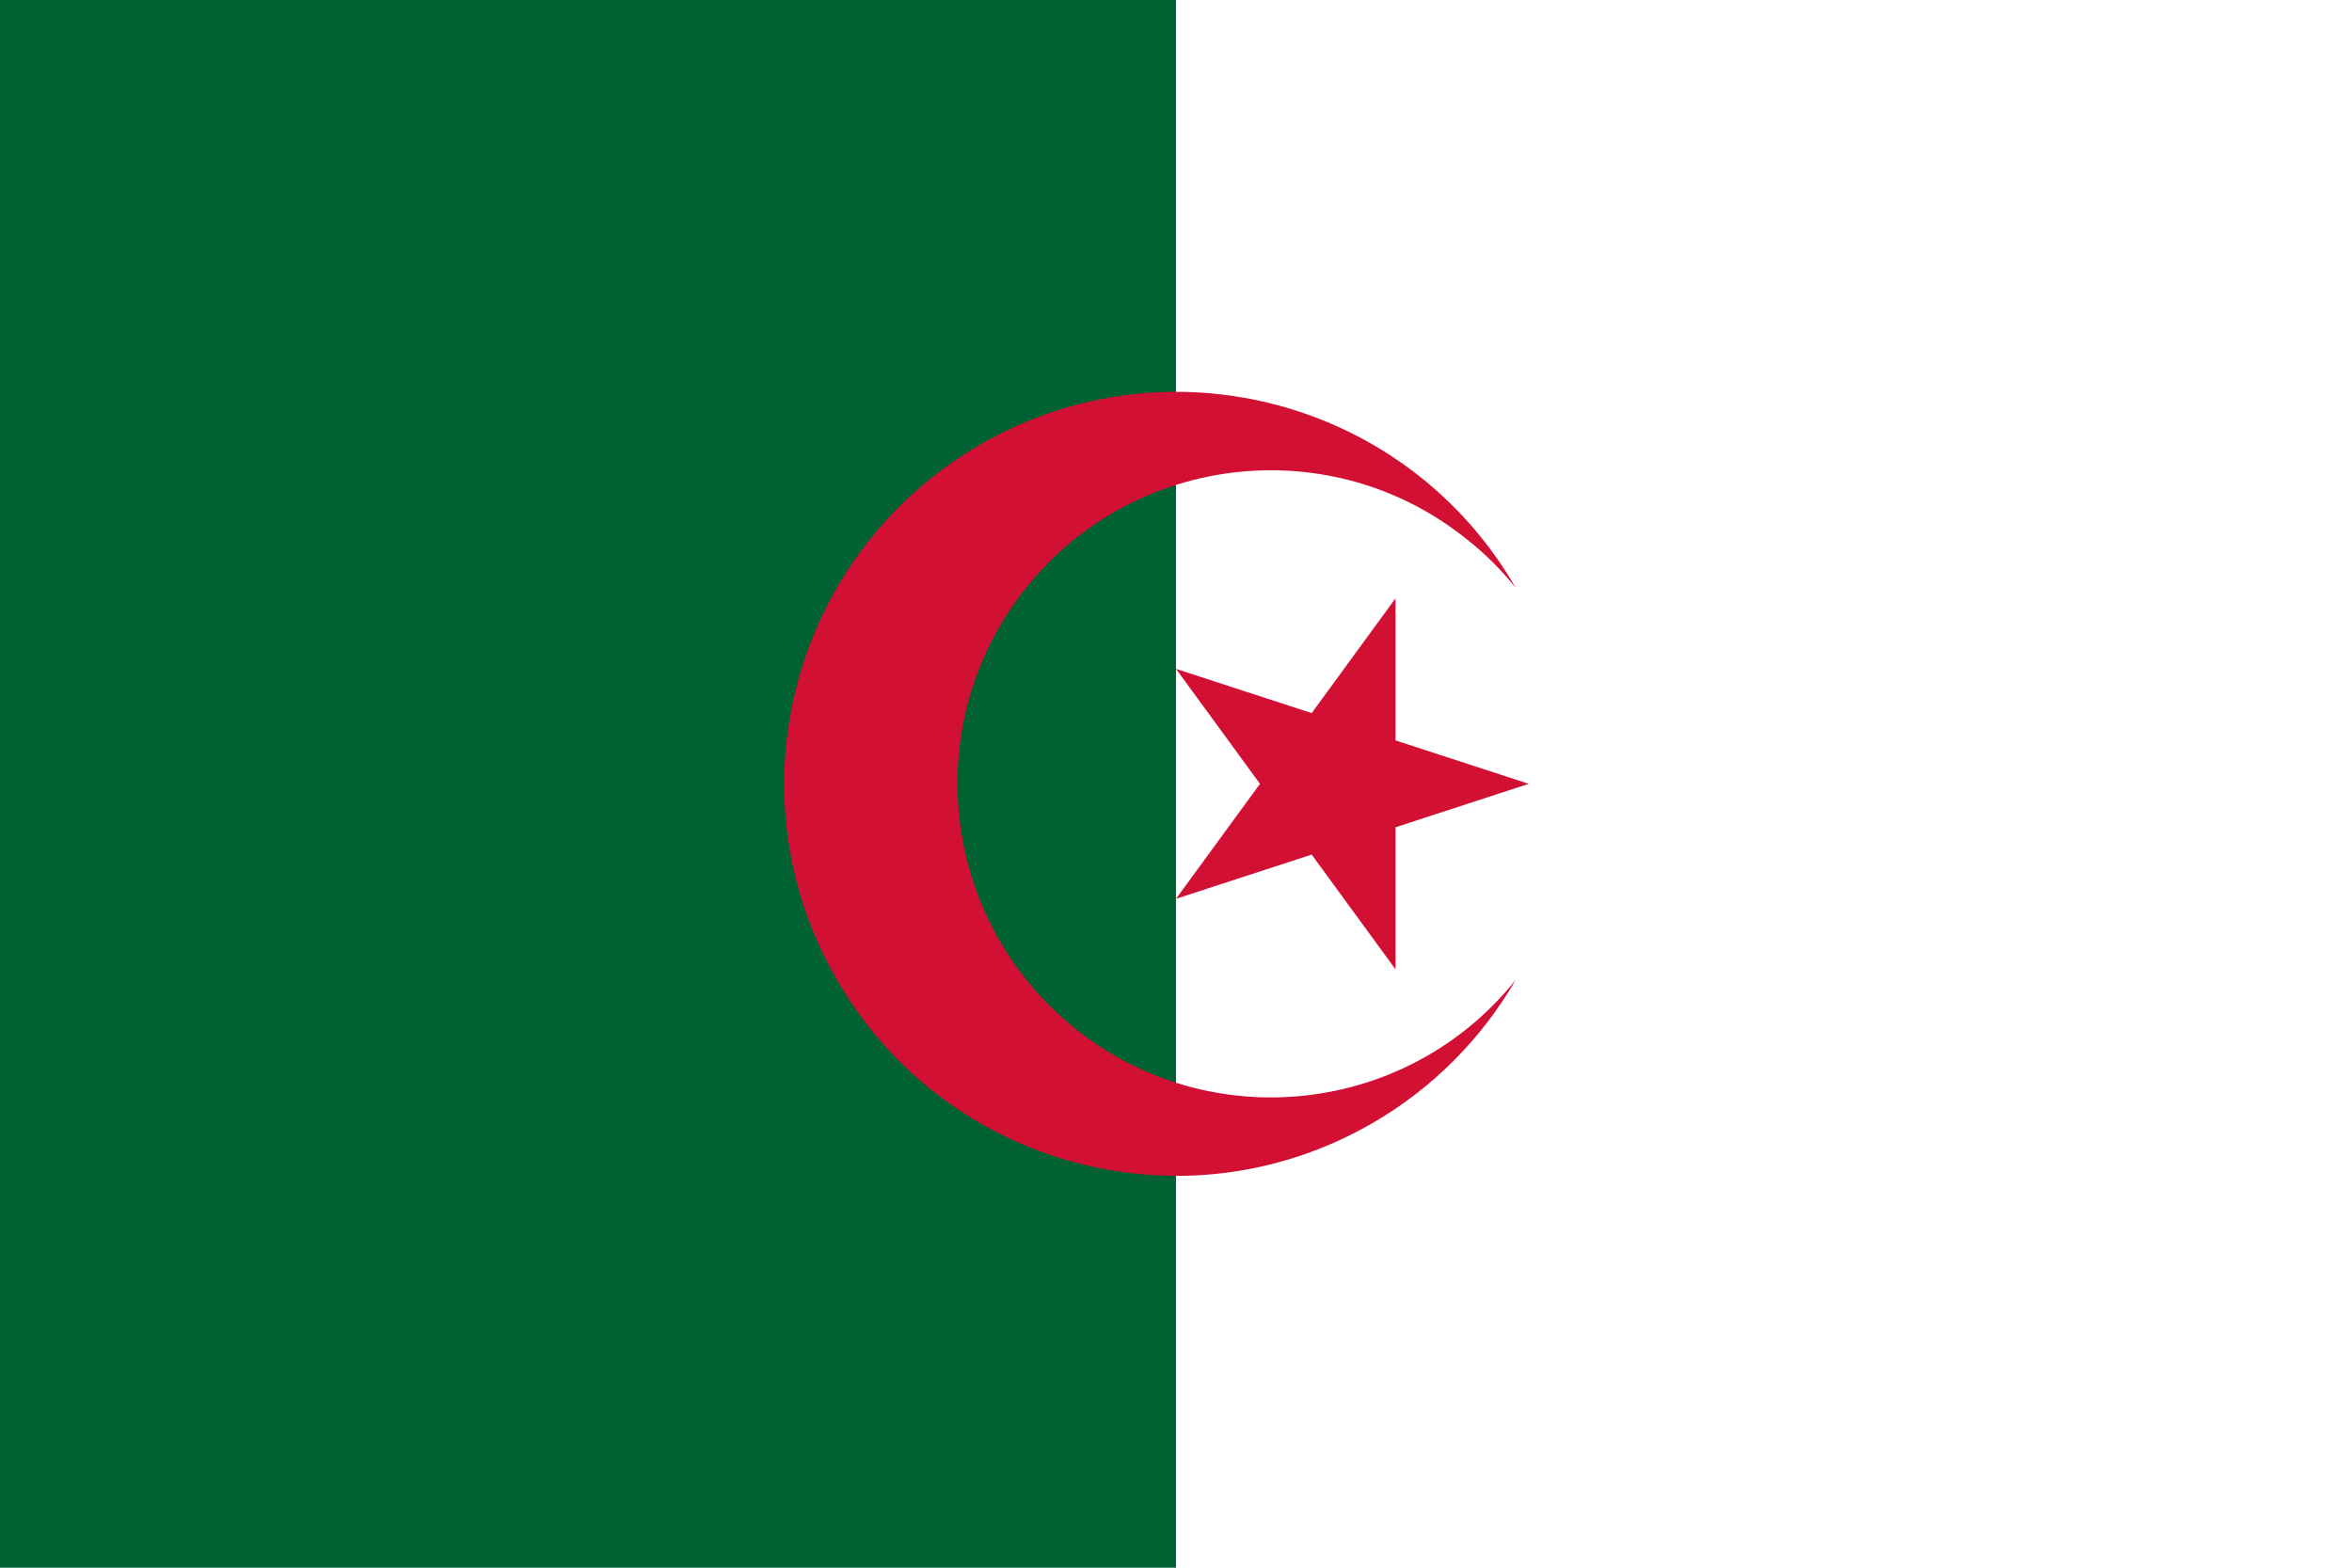 <?xml version="1.0" encoding="utf-8"?>
<!-- Generator: Adobe Illustrator 25.2.1, SVG Export Plug-In . SVG Version: 6.00 Build 0)  -->
<svg version="1.1" id="Layer_1" xmlns="http://www.w3.org/2000/svg" xmlns:xlink="http://www.w3.org/1999/xlink" x="0px" y="0px"
	 viewBox="0 0 720 480" style="enable-background:new 0 0 720 480;" xml:space="preserve">
<g>
	<rect style="fill:#FFFFFF;" width="720" height="480"/>
	<rect style="fill:#006233;" width="360" height="480"/>
	<path style="fill:#D21034;" d="M464,180c-33.1-57.4-106.5-77.1-163.9-43.9S223,242.6,256.2,300s106.5,77.1,163.9,43.9
		c18.2-10.5,33.4-25.7,43.9-43.9c-33.1,41.4-93.6,48.1-134.9,14.9S281,221.4,314.1,180s93.6-48.1,134.9-14.9
		C454.6,169.5,459.6,174.5,464,180 M468,240l-108-35.2l67.2,92V183.2l-67.2,92L468,240z"/>
</g>
</svg>
